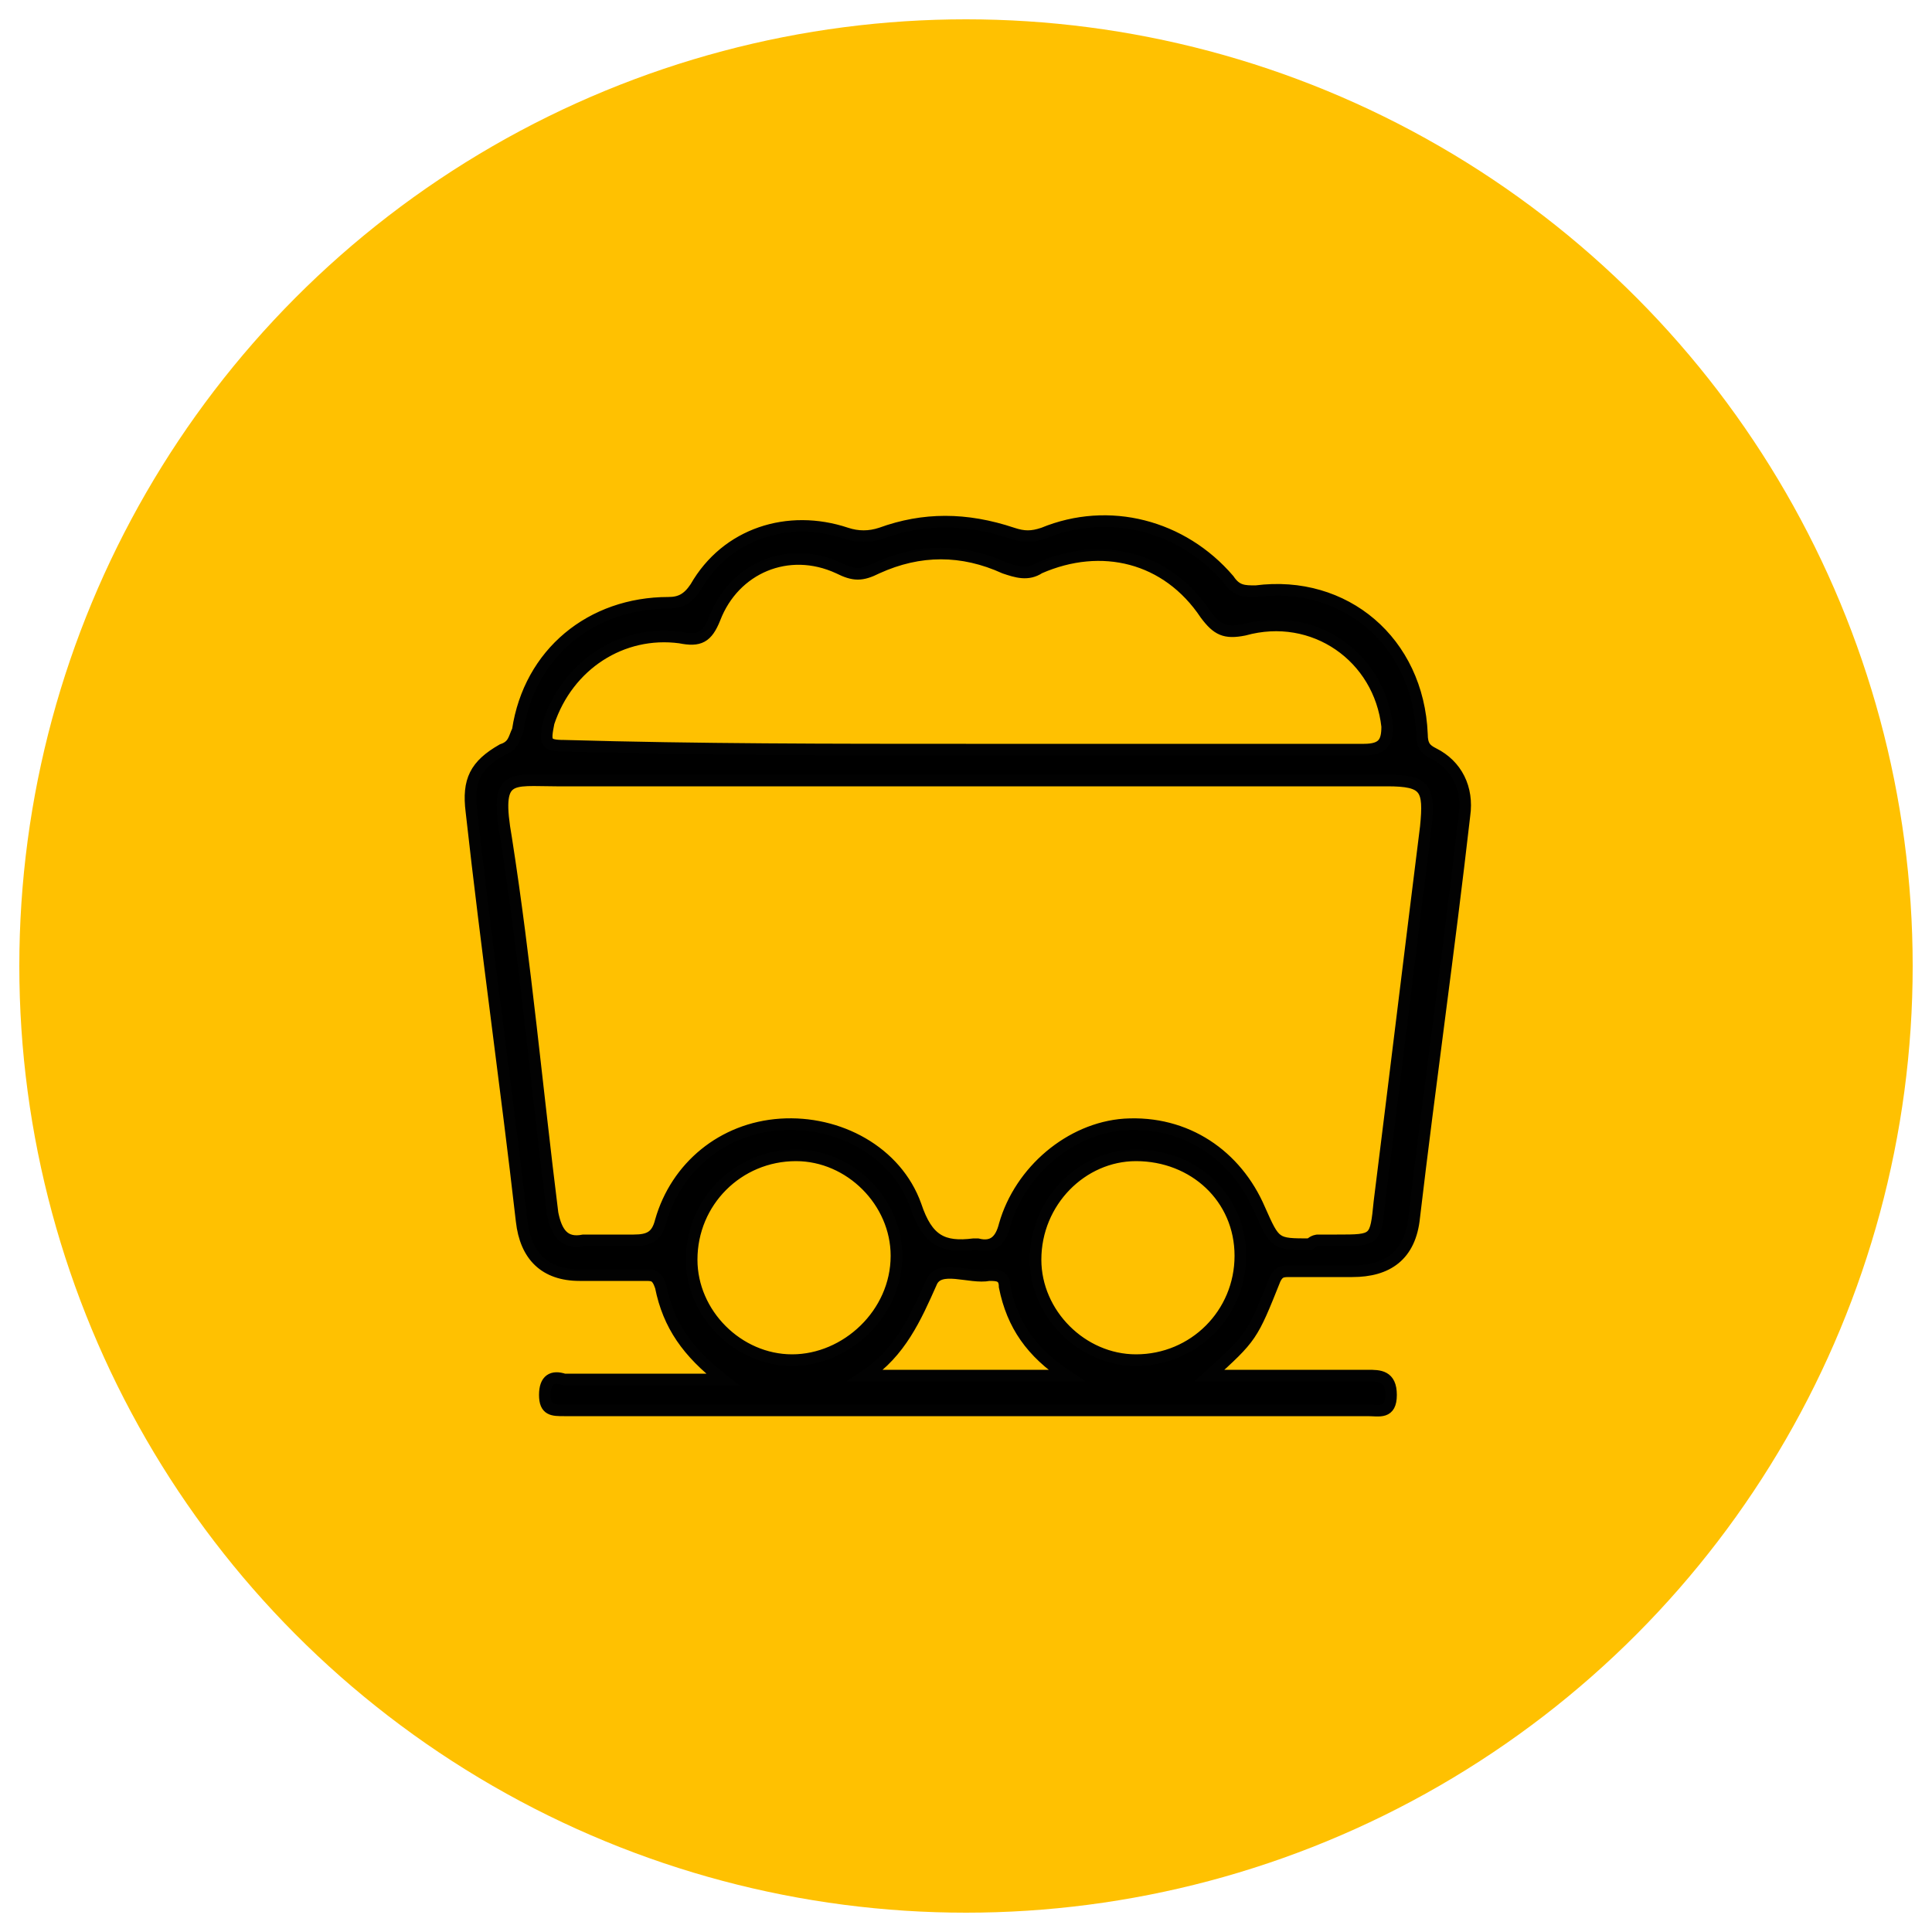 <?xml version="1.0" encoding="utf-8"?>
<!-- Generator: Adobe Illustrator 25.2.0, SVG Export Plug-In . SVG Version: 6.00 Build 0)  -->
<svg version="1.1" baseProfile="tiny" id="Layer_1" xmlns="http://www.w3.org/2000/svg" xmlns:xlink="http://www.w3.org/1999/xlink"
	 x="0px" y="0px" viewBox="0 0 50 50" overflow="visible" xml:space="preserve">
<g>
	<g>
		<circle fill="#FFC101" cx="25" cy="25" r="24.5"/>
	</g>
</g>
<g>
	<path stroke="#020202" stroke-width="0.3" stroke-miterlimit="10" d="M31.3,35.6c1.4,0,2.8,0,4.1,0c0.3,0,0.6,0,0.6,0.5
		c0,0.5-0.3,0.4-0.6,0.4c-6.9,0-13.9,0-20.8,0c-0.3,0-0.5,0-0.5-0.4c0-0.4,0.2-0.5,0.5-0.4c1.1,0,2.3,0,3.4,0c0.2,0,0.4,0,0.7,0
		c-0.9-0.7-1.4-1.4-1.6-2.4C17,33,16.9,33,16.7,33c-0.6,0-1.1,0-1.7,0c-0.9,0-1.4-0.5-1.5-1.4c-0.4-3.5-0.9-7-1.3-10.6
		c-0.1-0.8,0.1-1.2,0.8-1.6c0.3-0.1,0.3-0.3,0.4-0.5c0.3-2,1.9-3.3,3.9-3.3c0.3,0,0.5-0.1,0.7-0.4c0.8-1.4,2.4-1.9,3.9-1.4
		c0.3,0.1,0.6,0.1,0.9,0c1.1-0.4,2.2-0.4,3.4,0c0.3,0.1,0.5,0.1,0.8,0c1.7-0.7,3.6-0.2,4.8,1.2c0.2,0.3,0.4,0.3,0.7,0.3
		c2.3-0.3,4.2,1.3,4.3,3.7c0,0.3,0.1,0.4,0.3,0.5c0.6,0.3,0.9,0.9,0.8,1.6c-0.4,3.5-0.9,7-1.3,10.4c-0.1,1-0.7,1.4-1.6,1.4
		c-0.5,0-1,0-1.6,0c-0.2,0-0.3,0-0.4,0.2C32.4,34.6,32.4,34.6,31.3,35.6z M34.1,32.1c0.2,0,0.3,0,0.5,0c1,0,1,0,1.1-1
		c0.4-3.2,0.8-6.5,1.2-9.7c0.1-1,0-1.2-1-1.2c-7.2,0-14.3,0-21.5,0c-1.2,0-1.6-0.2-1.3,1.5c0.5,3.2,0.8,6.5,1.2,9.7
		c0.1,0.5,0.3,0.8,0.8,0.7c0.4,0,0.9,0,1.3,0c0.4,0,0.6-0.1,0.7-0.5c0.4-1.4,1.6-2.4,3.1-2.5c1.5-0.1,3,0.7,3.5,2.1
		c0.3,0.9,0.7,1.1,1.5,1c0,0,0.1,0,0.1,0c0.4,0.1,0.6-0.1,0.7-0.5c0.4-1.4,1.7-2.5,3.1-2.6c1.6-0.1,2.9,0.8,3.5,2.2
		c0.4,0.9,0.4,0.9,1.3,0.9C34,32.1,34.1,32.1,34.1,32.1z M25,19.4c3.4,0,6.9,0,10.3,0c0.5,0,0.6-0.2,0.6-0.6c-0.2-1.8-1.9-3-3.7-2.5
		c-0.5,0.1-0.7,0-1-0.4c-1-1.5-2.7-1.9-4.3-1.2c-0.3,0.2-0.6,0.1-0.9,0c-1.1-0.5-2.2-0.5-3.3,0c-0.4,0.2-0.6,0.2-1,0
		c-1.3-0.6-2.7,0-3.2,1.3c-0.2,0.5-0.4,0.6-0.9,0.5c-1.5-0.2-2.9,0.7-3.4,2.2c-0.1,0.5-0.1,0.6,0.4,0.6C18.1,19.4,21.5,19.4,25,19.4
		z M32.1,32.5c0-1.5-1.2-2.6-2.7-2.6c-1.4,0-2.6,1.2-2.6,2.7c0,1.4,1.2,2.6,2.6,2.6C30.9,35.2,32.1,34,32.1,32.5z M17.9,32.6
		c0,1.4,1.2,2.6,2.6,2.6c1.4,0,2.7-1.2,2.7-2.7c0-1.4-1.2-2.6-2.6-2.6C19.1,29.9,17.9,31.1,17.9,32.6z M22.4,35.6c1.8,0,3.5,0,5.2,0
		c-0.9-0.6-1.4-1.3-1.6-2.3C26,33,25.8,33,25.6,33c-0.5,0.1-1.3-0.3-1.5,0.2C23.7,34.1,23.3,35,22.4,35.6z"/>
</g>
</svg>
